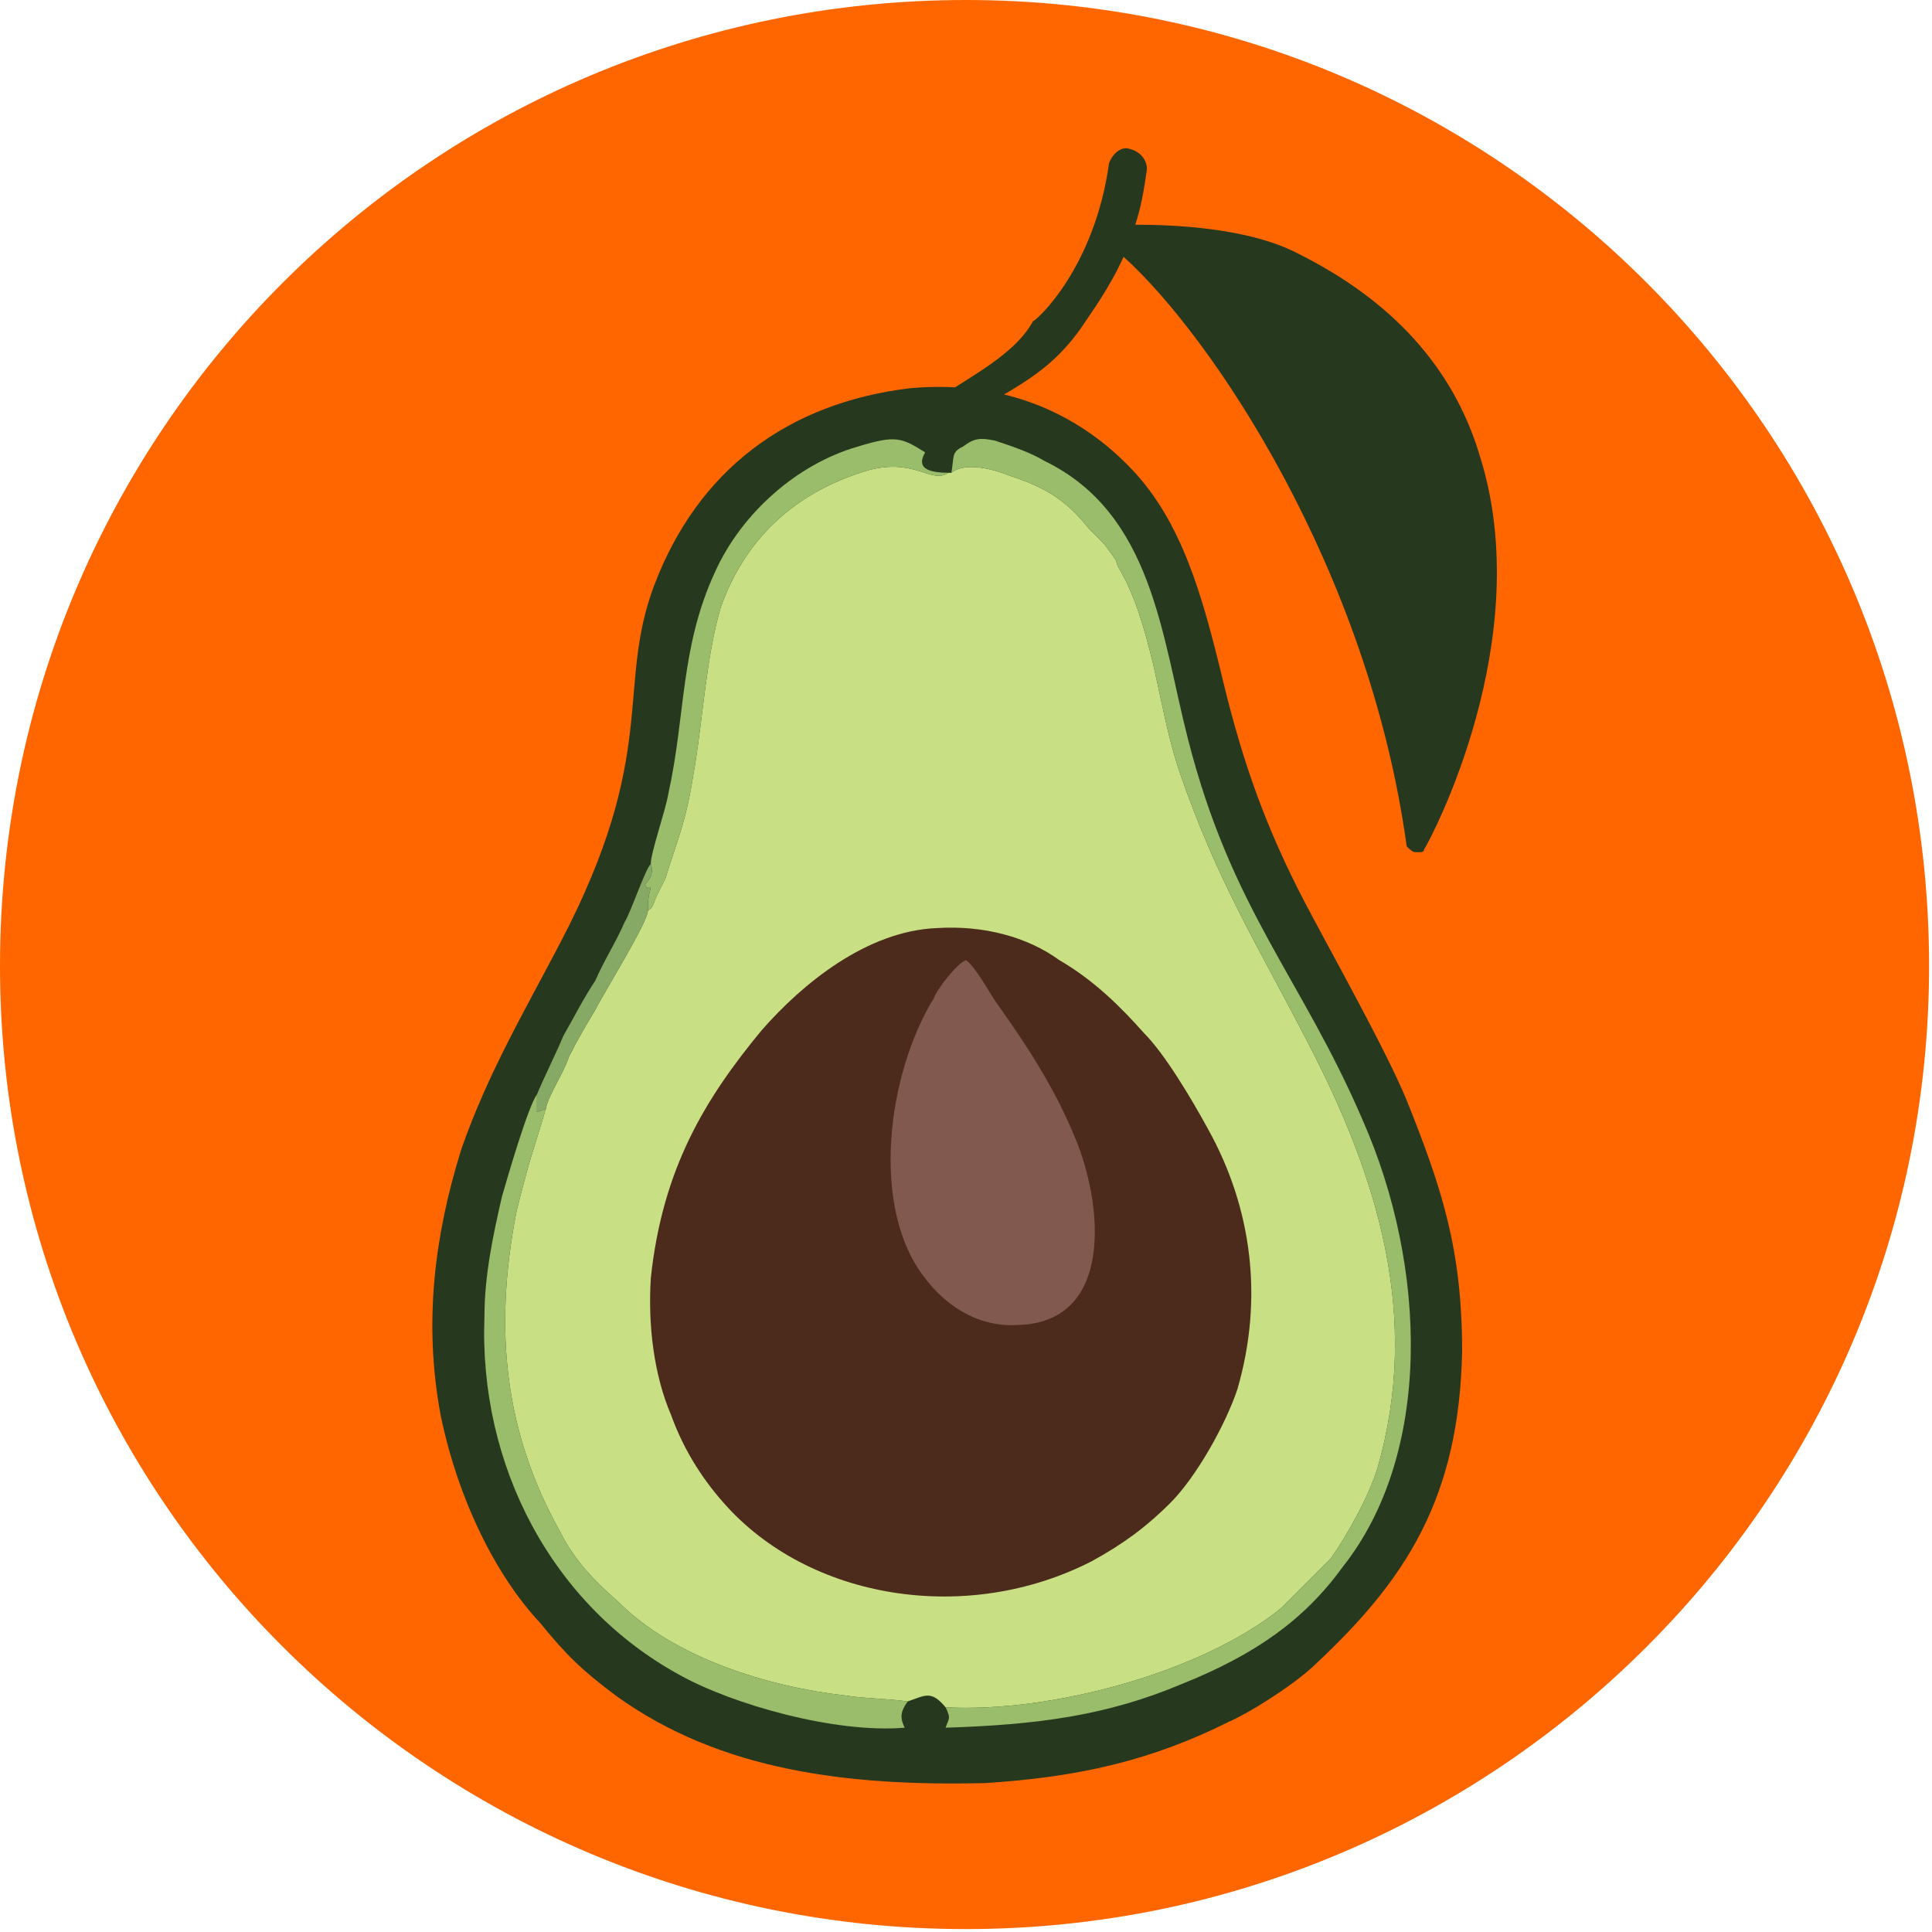 <?xml version="1.0" encoding="UTF-8"?>
<!DOCTYPE svg PUBLIC "-//W3C//DTD SVG 1.1//EN" "http://www.w3.org/Graphics/SVG/1.1/DTD/svg11.dtd">
<!-- Creator: CorelDRAW X7 -->
<svg xmlns="http://www.w3.org/2000/svg" xml:space="preserve" width="64px" height="64px" version="1.1" style="shape-rendering:geometricPrecision; text-rendering:geometricPrecision; image-rendering:optimizeQuality; fill-rule:evenodd; clip-rule:evenodd"
viewBox="0 0 662 662"
 xmlns:xlink="http://www.w3.org/1999/xlink">
 <defs>
  <style type="text/css">
   <![CDATA[
    .fil1 {fill:#26391E}
    .fil7 {fill:#26391E}
    .fil3 {fill:#4D2B1C}
    .fil4 {fill:#82594F}
    .fil6 {fill:#87A966}
    .fil5 {fill:#9ABD6B}
    .fil2 {fill:#C8E083}
    .fil0 {fill:#FF6600}
   ]]>
  </style>
 </defs>
 <g id="Layer_x0020_1">
  <path class="fil0" d="M331 0c-183,0 -331,148 -331,331 0,182 148,330 331,330 182,0 330,-148 330,-330 0,-183 -148,-331 -330,-331z"/>
  <g id="_2660245768592">
   <path class="fil1" d="M312 133c-42,5 -73,28 -88,68 -13,35 2,57 -32,122 -12,23 -25,45 -34,71 -9,29 -13,59 -7,91 6,29 19,55 34,71 9,11 14,16 26,25 36,26 80,31 126,30 33,-2 58,-8 84,-21 9,-4 24,-14 30,-20 31,-29 49,-57 50,-107 0,-35 -7,-56 -19,-86 -7,-17 -25,-49 -35,-68 -13,-25 -21,-47 -28,-76 -7,-29 -14,-54 -31,-72 -17,-18 -42,-31 -76,-28z"/>
   <path class="fil2" d="M222 312c0,4 -15,28 -18,34 -3,5 -6,10 -9,16 -2,6 -7,13 -8,18 -5,17 -5,15 -10,35 -8,41 -4,76 15,110 5,10 12,17 20,24 19,19 51,29 78,32 6,1 14,1 21,2 6,-2 8,-4 13,2 36,2 88,-12 115,-34 2,-2 2,-2 3,-3 1,-1 0,0 1,-1l13 -13c5,-7 13,-21 16,-31 15,-52 0,-100 -24,-146 -17,-33 -31,-55 -44,-93 -4,-12 -6,-24 -9,-37 -3,-12 -6,-23 -12,-33 -1,-3 0,-1 -2,-4 -3,-4 -1,-2 -8,-9 -8,-10 -15,-14 -27,-18 -5,-2 -15,-5 -20,-1l-1 0c-6,4 -11,-5 -27,-1 -24,7 -42,22 -51,47 -5,17 -6,37 -9,55 -3,19 -5,22 -10,38 -1,2 -2,4 -3,6 -1,2 -1,4 -3,5z"/>
   <path class="fil3" d="M321 318c-24,1 -46,19 -60,35 -19,23 -34,47 -38,85 -1,16 1,33 7,47 4,11 10,21 18,30 29,33 83,42 126,20 11,-6 19,-12 27,-20 9,-9 19,-27 23,-39 9,-31 5,-62 -10,-89 -6,-11 -15,-26 -22,-33 -8,-9 -17,-18 -29,-25 -11,-8 -26,-12 -42,-11z"/>
   <path class="fil4" d="M331 329c-3,1 -10,10 -11,13 -16,26 -22,72 -3,96 6,8 17,17 32,16 33,-1 29,-42 19,-65 -7,-17 -17,-32 -27,-46 -2,-3 -7,-12 -10,-14z"/>
   <path class="fil5" d="M326 162c5,-4 15,-1 20,1 12,4 19,8 27,18 7,7 5,5 8,9 2,3 1,1 2,4 6,10 9,21 12,33 3,13 5,25 9,37 13,38 27,60 44,93 24,46 39,94 24,146 -3,10 -11,24 -16,31l-13 13c-1,1 0,0 -1,1 -1,1 -1,1 -3,3 -27,22 -79,36 -115,34 2,4 1,4 0,7 31,-1 55,-4 81,-15 25,-10 42,-22 55,-40 31,-39 29,-103 7,-153 -21,-49 -45,-72 -60,-131 -9,-35 -12,-77 -49,-95 -5,-3 -11,-5 -17,-7 -5,-1 -7,-1 -11,2 -4,2 -3,3 -4,9z"/>
   <path class="fil5" d="M311 583c-7,-1 -15,-1 -21,-2 -27,-3 -59,-13 -78,-32 -8,-7 -15,-14 -20,-24 -19,-34 -23,-69 -15,-110 5,-20 5,-18 10,-35l-3 1 0 -6c-3,4 -10,28 -12,35 -3,13 -6,27 -6,41 -2,51 23,99 67,123 18,10 53,20 77,18 -2,-4 -1,-6 1,-9z"/>
   <path class="fil5" d="M223 296c1,3 0,5 -2,7 1,2 0,1 1,1 0,0 1,0 1,0 -1,4 -1,5 -1,8 2,-1 2,-3 3,-5 1,-2 2,-4 3,-6 5,-16 7,-19 10,-38 3,-18 4,-38 9,-55 9,-25 27,-40 51,-47 16,-4 21,5 27,1 -12,0 -9,-5 -8,-7 -8,-5 -10,-6 -23,-2 -21,6 -40,23 -49,43 -12,26 -10,49 -16,76 -1,6 -6,20 -6,24z"/>
   <path class="fil6" d="M184 375l0 6 3 -1c1,-5 6,-12 8,-18 3,-6 6,-11 9,-16 3,-6 18,-30 18,-34 0,-3 0,-4 1,-8 0,0 -1,0 -1,0 -1,0 0,1 -1,-1 2,-2 3,-4 2,-7 -2,2 -7,17 -9,20 -3,7 -7,13 -10,20 -4,6 -7,12 -11,19 -2,5 -7,15 -9,20z"/>
   <path class="fil7" d="M507 156c-9,-30 -30,-53 -62,-69 -17,-9 -43,-10 -56,-10 2,-6 3,-12 4,-19 0,-3 -2,-6 -6,-7 -3,-1 -6,2 -7,5 -5,36 -25,54 -26,54 -7,13 -26,21 -39,31l14 4c14,-11 28,-14 41,-32 4,-6 10,-14 15,-25 30,27 84,107 97,202 1,1 2,2 3,2 0,0 0,0 1,0 1,0 2,0 2,-1 2,-3 39,-72 19,-135z"/>
  </g>
 </g>
</svg>

